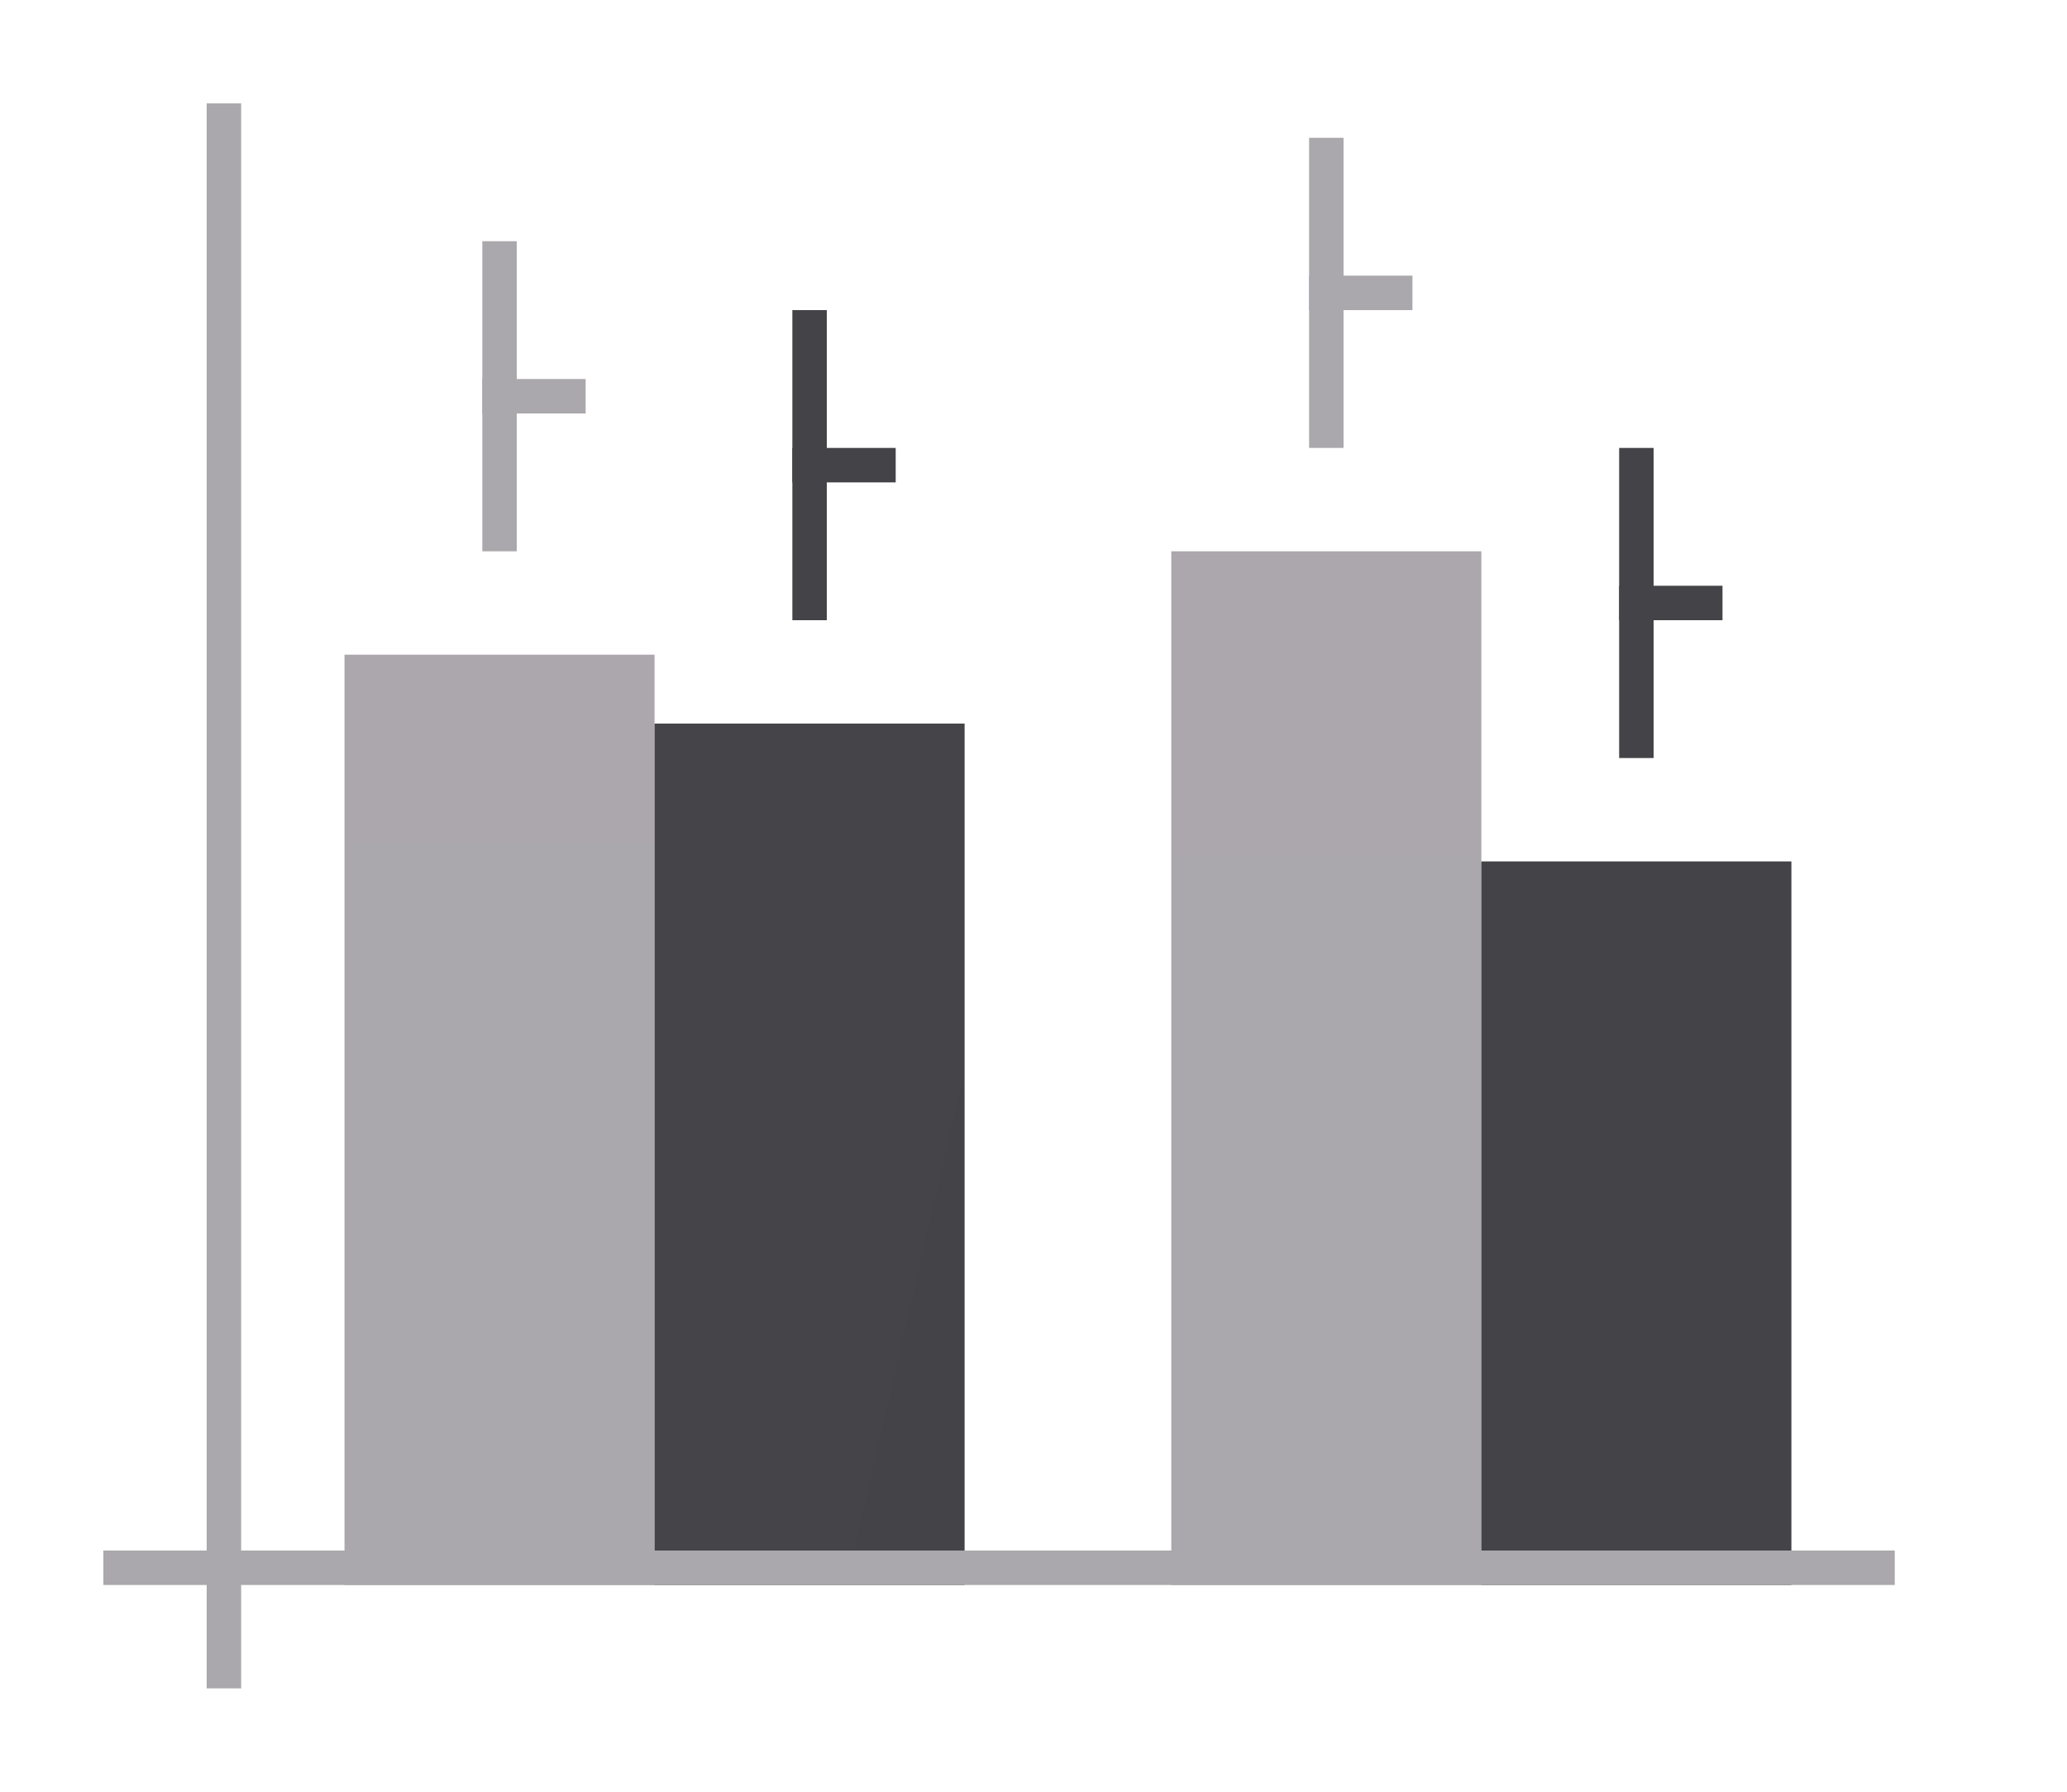 <svg height="52" viewBox="0 0 60 52" width="60" xmlns="http://www.w3.org/2000/svg" xmlns:xlink="http://www.w3.org/1999/xlink"><linearGradient id="a"><stop offset="0" stop-color="#aaa8ac"/><stop offset="1" stop-color="#aba7ac"/></linearGradient><linearGradient id="b" gradientTransform="matrix(1 0 0 1.5 -2 -523.181)" gradientUnits="userSpaceOnUse" x1="16" x2="16" xlink:href="#a" y1="1046.362" y2="1017.696"/><linearGradient id="c" gradientTransform="matrix(1 0 0 .833 -26 174.394)" gradientUnits="userSpaceOnUse" x1="101" x2="36" xlink:href="#d" y1="959.695" y2="947.195"/><linearGradient id="d"><stop offset="0" stop-color="#444347"/><stop offset="1" stop-color="#454448"/></linearGradient><linearGradient id="e" gradientTransform="matrix(1 0 0 1.667 22 -697.575)" gradientUnits="userSpaceOnUse" x1="16" x2="16" xlink:href="#a" y1="1046.362" y2="1020.562"/><linearGradient id="f" gradientTransform="matrix(1 0 0 .7 -2 313.909)" gradientUnits="userSpaceOnUse" x1="50" x2="50" xlink:href="#d" y1="1046.362" y2="984.934"/><g transform="translate(0 -1000.362)"><path d="m0 1000.362h60v52h-60z" fill="#fff"/><path d="m10 1019.362h9v27h-9z" fill="url(#b)"/><path d="m19 1021.362h9v25h-9z" fill="url(#c)"/><path d="m34 1016.362h9v30h-9z" fill="url(#e)"/><path d="m43 1025.362h9v21h-9z" fill="url(#f)"/><path d="m3 1045.362h52v1h-52z" fill="#aaa8ac"/><path d="m6 1003.362h1v46h-1z" fill="#aaa8ac"/><path d="m47 1013.362h1v9h-1z" fill="#444347"/><path d="m47 1017.362h3v1h-3z" fill="#444347"/><path d="m38 1004.362h1v9h-1z" fill="#aaa8ac"/><path d="m38 1008.362h3v1h-3z" fill="#aaa8ac"/><path d="m23 1009.362h1v9h-1z" fill="#444347"/><path d="m23 1013.362h3v1h-3z" fill="#444347"/><g fill="#aaa8ac"><path d="m14 1007.362h1v9h-1z"/><path d="m14 1011.362h3v1h-3z"/></g></g></svg>